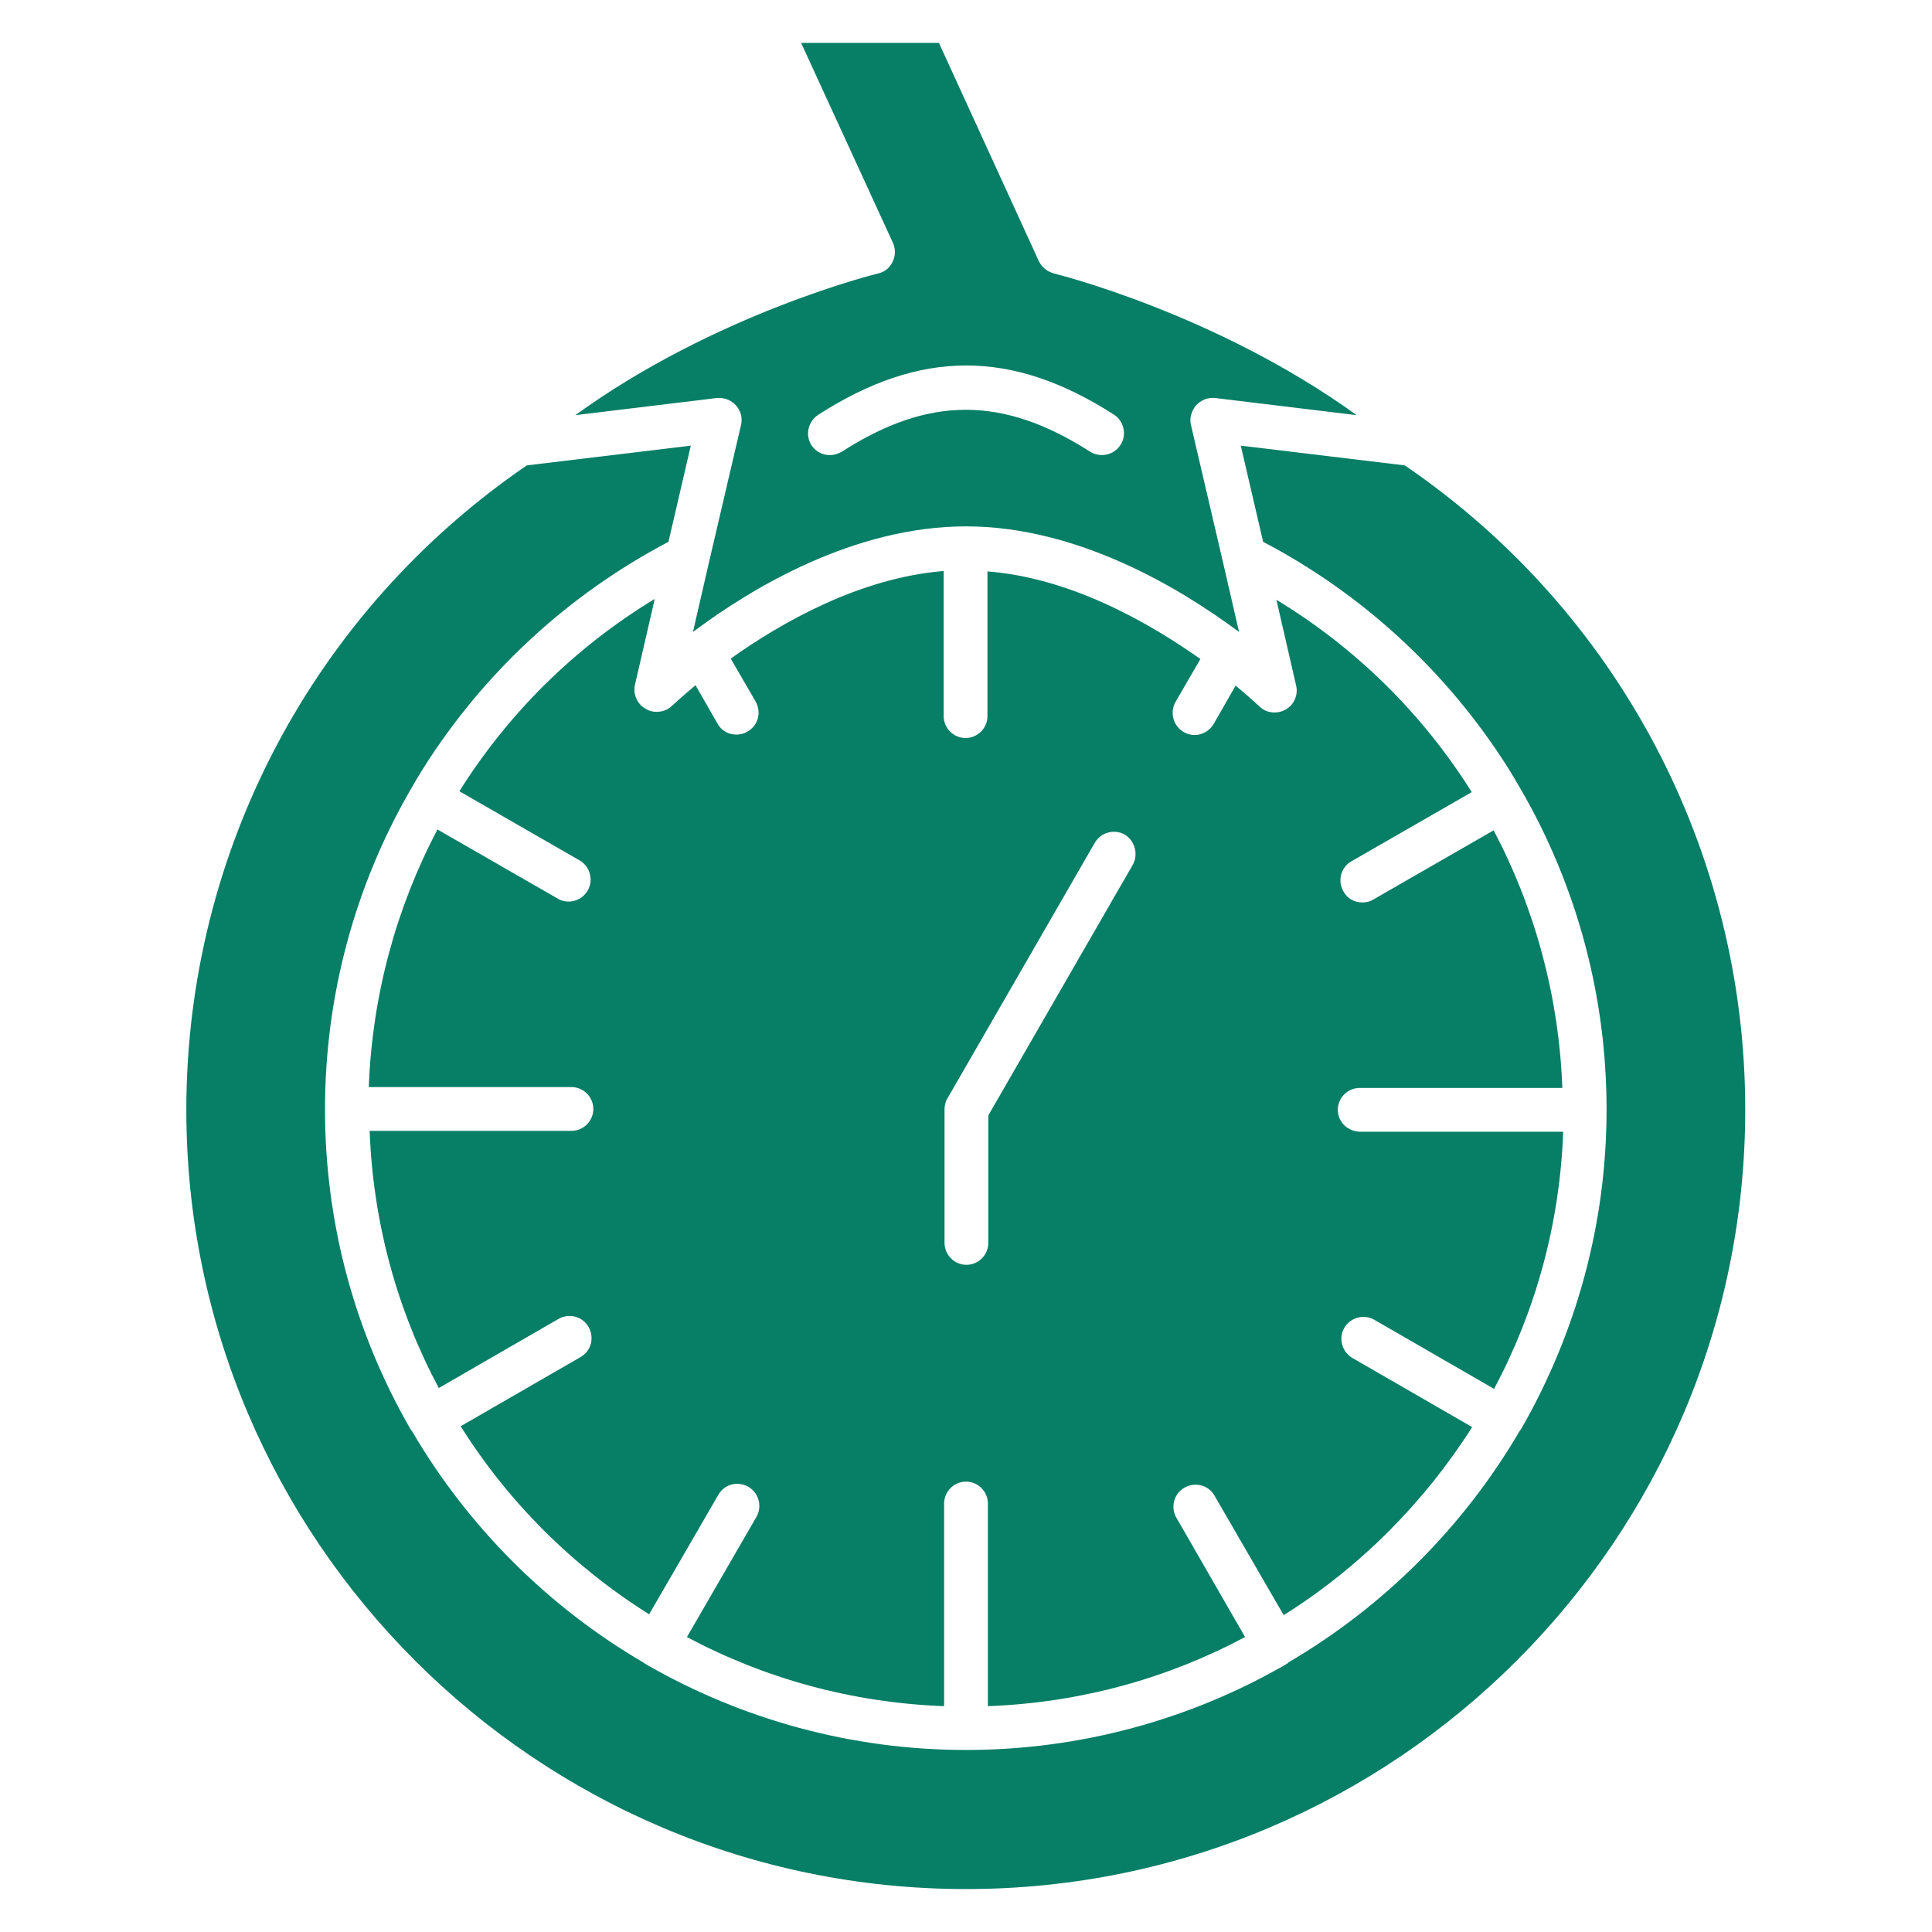 <!-- icon666.com - MILLIONS OF FREE VECTOR ICONS --><svg id="Layer_1" enable-background="new 0 0 450 450" viewBox="0 0 450 450" xmlns="http://www.w3.org/2000/svg"><g><g><g id="XMLID_1_"><path d="m277.4 99c-.4-1.6.1-3.3 1.2-4.6 1.1-1.2 2.8-1.9 4.4-1.7l33 4c-32.8-23.7-70.1-32.9-70.5-33-1.5-.4-2.8-1.4-3.5-2.8l-23.3-50.9h-32.1l21.4 46.6c.6 1.4.6 3-.1 4.4s-1.9 2.4-3.4 2.7c-.4.1-37.8 9.3-70.5 33l33-4h.6c1.4 0 2.8.6 3.8 1.7 1.1 1.2 1.6 2.9 1.2 4.6l-7.4 31.7-3.8 16.5c13.7-10.3 37.6-24.6 63.6-24.6s49.9 14.4 63.6 24.6l-3.8-16.5zm-16.4 4.6c-1.5 2.4-4.7 3.1-7.1 1.6-20.3-13-37.6-13-57.8 0-.9.5-1.8.8-2.8.8-1.7 0-3.3-.8-4.3-2.3-1.5-2.4-.8-5.5 1.6-7.1 23.8-15.3 45.1-15.3 68.9 0 2.3 1.5 3 4.7 1.5 7z" fill="#000000" style="fill: rgb(7, 126, 102);"></path><path d="m406.5 258.5c0 100.1-81.4 181.5-181.5 181.5s-181.6-81.4-181.6-181.5c0-60.1 29.6-116.1 79.3-150.1l38.2-4.6-5.2 22.4c-23.4 12.3-43.1 30.5-57.2 52.9-1 1.6-1.9 3.1-2.8 4.7-13.1 22.6-20 48.3-20 74.6 0 27 7.2 52.3 19.7 74.1.1.2.2.4.3.5s.2.3.3.4c13 22.2 31.6 40.8 53.8 53.8.2.1.4.3.6.4s.4.2.5.3c21.9 12.5 47.2 19.7 74.1 19.7s52.3-7.2 74.1-19.7c.2-.1.4-.2.5-.3.2-.1.4-.2.5-.4 22.2-13 40.8-31.6 53.8-53.8.1-.1.2-.3.3-.4.1-.2.2-.3.3-.5 12.5-21.9 19.7-47.2 19.7-74.1 0-26.3-6.9-52-20-74.6-.9-1.6-1.9-3.2-2.8-4.7-14.1-22.4-33.9-40.7-57.2-52.9l-5.2-22.4 38.2 4.6c49.7 33.9 79.3 89.9 79.3 150.1z" fill="#000000" style="fill: rgb(7, 126, 102);"></path><path d="m311.6 258.5c0-2.8 2.3-5.1 5.1-5.1h47.2c-.8-21.4-6.4-41.8-16-60l-28 16.1c-.8.5-1.7.7-2.6.7-1.8 0-3.5-.9-4.4-2.6-1.4-2.4-.6-5.6 1.9-7l28-16.1c-11.3-18-26.7-33.4-45.5-44.8l4.6 20c.5 2.2-.5 4.5-2.5 5.6s-4.5.8-6.1-.8c-.1-.1-2.1-2-5.5-4.8l-5.1 8.9c-.9 1.6-2.7 2.6-4.4 2.6-.9 0-1.8-.2-2.6-.7-2.4-1.4-3.3-4.5-1.9-7l5.8-10c-11.9-8.4-30.1-18.9-49.6-20.4v33.7c0 2.8-2.3 5.1-5.1 5.1s-5.1-2.3-5.1-5.1v-33.8c-19.6 1.6-37.8 12-49.6 20.4l5.8 10c1.4 2.5.6 5.6-1.9 7-.8.5-1.7.7-2.6.7-1.8 0-3.5-.9-4.4-2.6l-5.1-8.9c-3.5 2.9-5.4 4.8-5.5 4.8-1 1-2.3 1.4-3.6 1.4-.9 0-1.7-.2-2.5-.7-2-1.1-3-3.4-2.5-5.6l4.6-20c-18.8 11.4-34.2 26.8-45.5 44.8l28 16.1c2.4 1.4 3.3 4.5 1.9 7-.9 1.6-2.7 2.6-4.4 2.6-.9 0-1.8-.2-2.6-.7l-28-16.1c-9.6 18.2-15.2 38.6-16 60h47.2c2.8 0 5.1 2.3 5.1 5.1s-2.3 5.1-5.1 5.1h-47c.8 21.6 6.5 41.9 16.1 59.9l27.9-16.1c2.4-1.4 5.6-.6 7 1.9s.6 5.6-1.9 7l-27.9 16.1c11.1 17.7 26.2 32.7 43.9 43.8l16.1-27.8c1.4-2.5 4.5-3.3 7-1.9 2.4 1.4 3.3 4.5 1.9 7l-16.2 28c18 9.6 38.3 15.3 59.9 16.1v-47.2c0-2.8 2.3-5.1 5.1-5.1s5.1 2.3 5.1 5.1v47.2c21.6-.8 41.9-6.5 59.9-16.1l-16-27.8c-1.4-2.4-.6-5.6 1.9-7s5.6-.6 7 1.9l16.1 27.8c17.7-11.1 32.7-26.2 43.9-43.8l-27.9-16.1c-2.4-1.4-3.3-4.5-1.9-7 1.4-2.4 4.5-3.3 7-1.9l27.9 16.1c9.6-18 15.3-38.3 16.1-59.9h-47.2c-3 0-5.3-2.3-5.3-5.1zm-47.8-57-33.6 58.3v29.7c0 2.8-2.3 5.1-5.1 5.1s-5.1-2.3-5.1-5.1v-31.1c0-.9.2-1.8.7-2.6l34.3-59.5c1.4-2.4 4.5-3.3 7-1.9 2.4 1.5 3.2 4.7 1.8 7.1z" fill="#000000" style="fill: rgb(7, 126, 102);"></path></g></g></g></svg>
